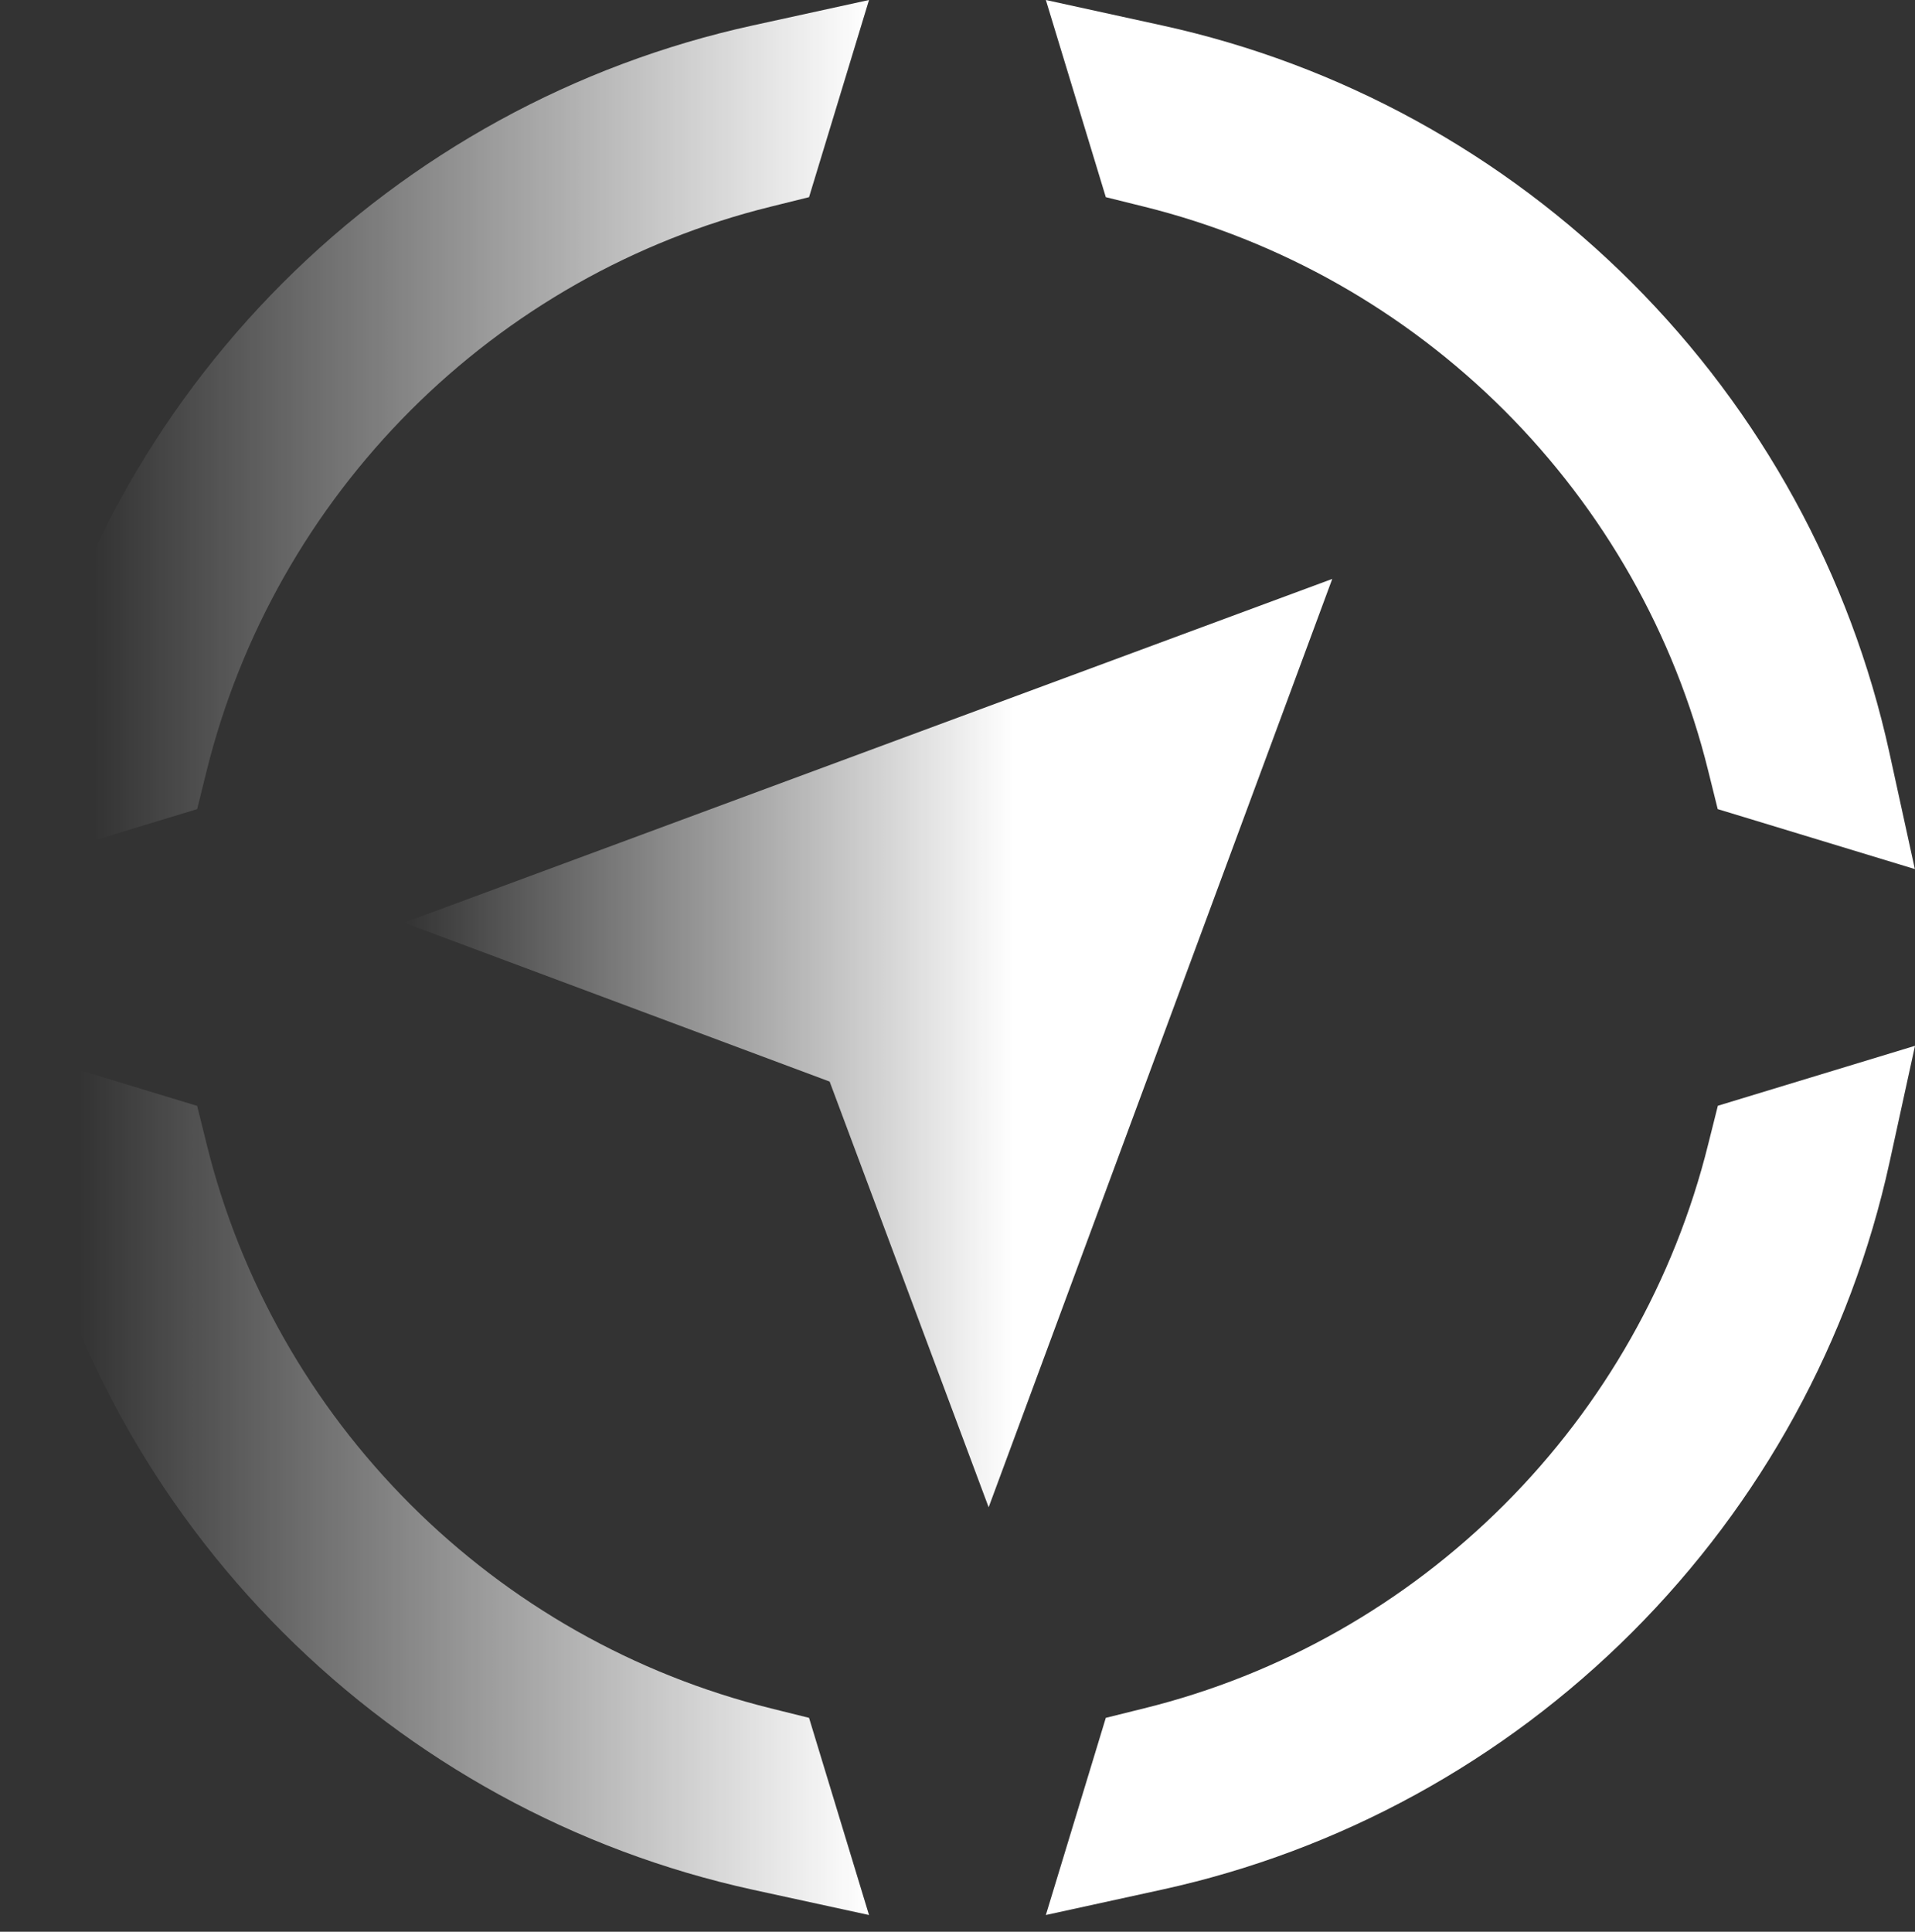 <?xml version="1.0" encoding="utf-8"?>
<!-- Generator: Adobe Illustrator 27.9.0, SVG Export Plug-In . SVG Version: 6.00 Build 0)  -->
<svg version="1.1" id="Layer_1" xmlns="http://www.w3.org/2000/svg" xmlns:xlink="http://www.w3.org/1999/xlink" x="0px" y="0px"
	 viewBox="0 0 1386.1 1398.1" style="enable-background:new 0 0 1386.1 1398.1;" xml:space="preserve">
<rect x="0" y="0" width="1386.1" height="1398.1" fill="#333333" stroke="none"/>
<style type="text/css">
	.st0{fill-rule:evenodd;clip-rule:evenodd;fill:url(#SVGID_1_);}
	.st1{fill-rule:evenodd;clip-rule:evenodd;fill:url(#SVGID_00000087413849434322453390000010883115411543461520_);}
	.st2{fill-rule:evenodd;clip-rule:evenodd;fill:url(#SVGID_00000039108444122908882360000007355229624040933525_);}
	.st3{fill-rule:evenodd;clip-rule:evenodd;fill:url(#SVGID_00000008118832783250089500000007190153831696021637_);}
	.st4{fill-rule:evenodd;clip-rule:evenodd;fill:url(#SVGID_00000183232456716171606260000007527704690737769357_);}
</style>
<g>
	<linearGradient id="SVGID_1_" gradientUnits="userSpaceOnUse" x1="0" y1="314.5" x2="629" y2="314.5">
		<stop  offset="0.108" style="stop-color:#FFFFFF;stop-opacity:0"/>
		<stop  offset="1" style="stop-color:#FFFFFF"/>
	</linearGradient>
	<path class="st0" d="M149.6,557.8c24.5-98.7,75.7-188.8,147.5-260.7C369,225.2,459,174,557.8,149.6l27.8-6.9L629,0l-84.1,18.4
		C416,46.6,298,111.4,204.7,204.7S46.6,415.9,18.4,544.9L0,629l142.7-43.4L149.6,557.8z"/>
	
		<linearGradient id="SVGID_00000068650906157318055930000001463896983490163372_" gradientUnits="userSpaceOnUse" x1="757" y1="314.5" x2="1386" y2="314.5">
		<stop  offset="0" style="stop-color:#FFFFFF;stop-opacity:0"/>
		<stop  offset="0" style="stop-color:#FFFFFF"/>
	</linearGradient>
	<path style="fill-rule:evenodd;clip-rule:evenodd;fill:url(#SVGID_00000068650906157318055930000001463896983490163372_);" d="
		M828.2,149.6c98.7,24.5,188.8,75.7,260.7,147.5C1160.8,369,1212,459,1236.4,557.8l6.9,27.8L1386,629l-18.4-84.1
		c-28.2-128.9-93-246.9-186.3-340.2S970.1,46.6,841.1,18.4L757,0l43.4,142.7L828.2,149.6z"/>
	
		<linearGradient id="SVGID_00000048488962195755619320000007856036463761682320_" gradientUnits="userSpaceOnUse" x1="0" y1="1071.5" x2="629" y2="1071.5">
		<stop  offset="9.166487e-02" style="stop-color:#FFFFFF;stop-opacity:0"/>
		<stop  offset="1" style="stop-color:#FFFFFF"/>
	</linearGradient>
	<path style="fill-rule:evenodd;clip-rule:evenodd;fill:url(#SVGID_00000048488962195755619320000007856036463761682320_);" d="
		M557.8,1236.4c-98.7-24.5-188.8-75.6-260.7-147.5S174,927,149.6,828.2l-6.9-27.8L0,757l18.4,84.2c28.2,128.9,93,246.9,186.3,340.2
		s211.2,158.1,340.2,186.3L629,1386l-43.4-142.7L557.8,1236.4z"/>
	
		<linearGradient id="SVGID_00000010283026576942244580000006741068057435397562_" gradientUnits="userSpaceOnUse" x1="757" y1="1071.45" x2="1386.1" y2="1071.45">
		<stop  offset="0" style="stop-color:#FFFFFF"/>
		<stop  offset="1" style="stop-color:#FFFFFF"/>
	</linearGradient>
	<path style="fill-rule:evenodd;clip-rule:evenodd;fill:url(#SVGID_00000010283026576942244580000006741068057435397562_);" d="
		M1236.4,828.2c-24.5,98.7-75.6,188.8-147.5,260.7S927,1212,828.2,1236.4l-27.8,6.9L757,1386l84.2-18.4
		c128.9-28.2,246.9-93,340.2-186.3s158.1-211.2,186.3-340.2l18.4-84.2l-142.7,43.4L1236.4,828.2z"/>
	
		<linearGradient id="SVGID_00000099644419129166243900000010847551010140564922_" gradientUnits="userSpaceOnUse" x1="292.5" y1="754.95" x2="964.3" y2="754.95">
		<stop  offset="9.003964e-07" style="stop-color:#FFFFFF;stop-opacity:0"/>
		<stop  offset="0.657" style="stop-color:#FFFFFF"/>
	</linearGradient>
	
		<polygon style="fill-rule:evenodd;clip-rule:evenodd;fill:url(#SVGID_00000099644419129166243900000010847551010140564922_);" points="
		292.5,667.8 600.5,782.8 715.6,1090.9 964.3,419 	"/>
</g>
</svg>
